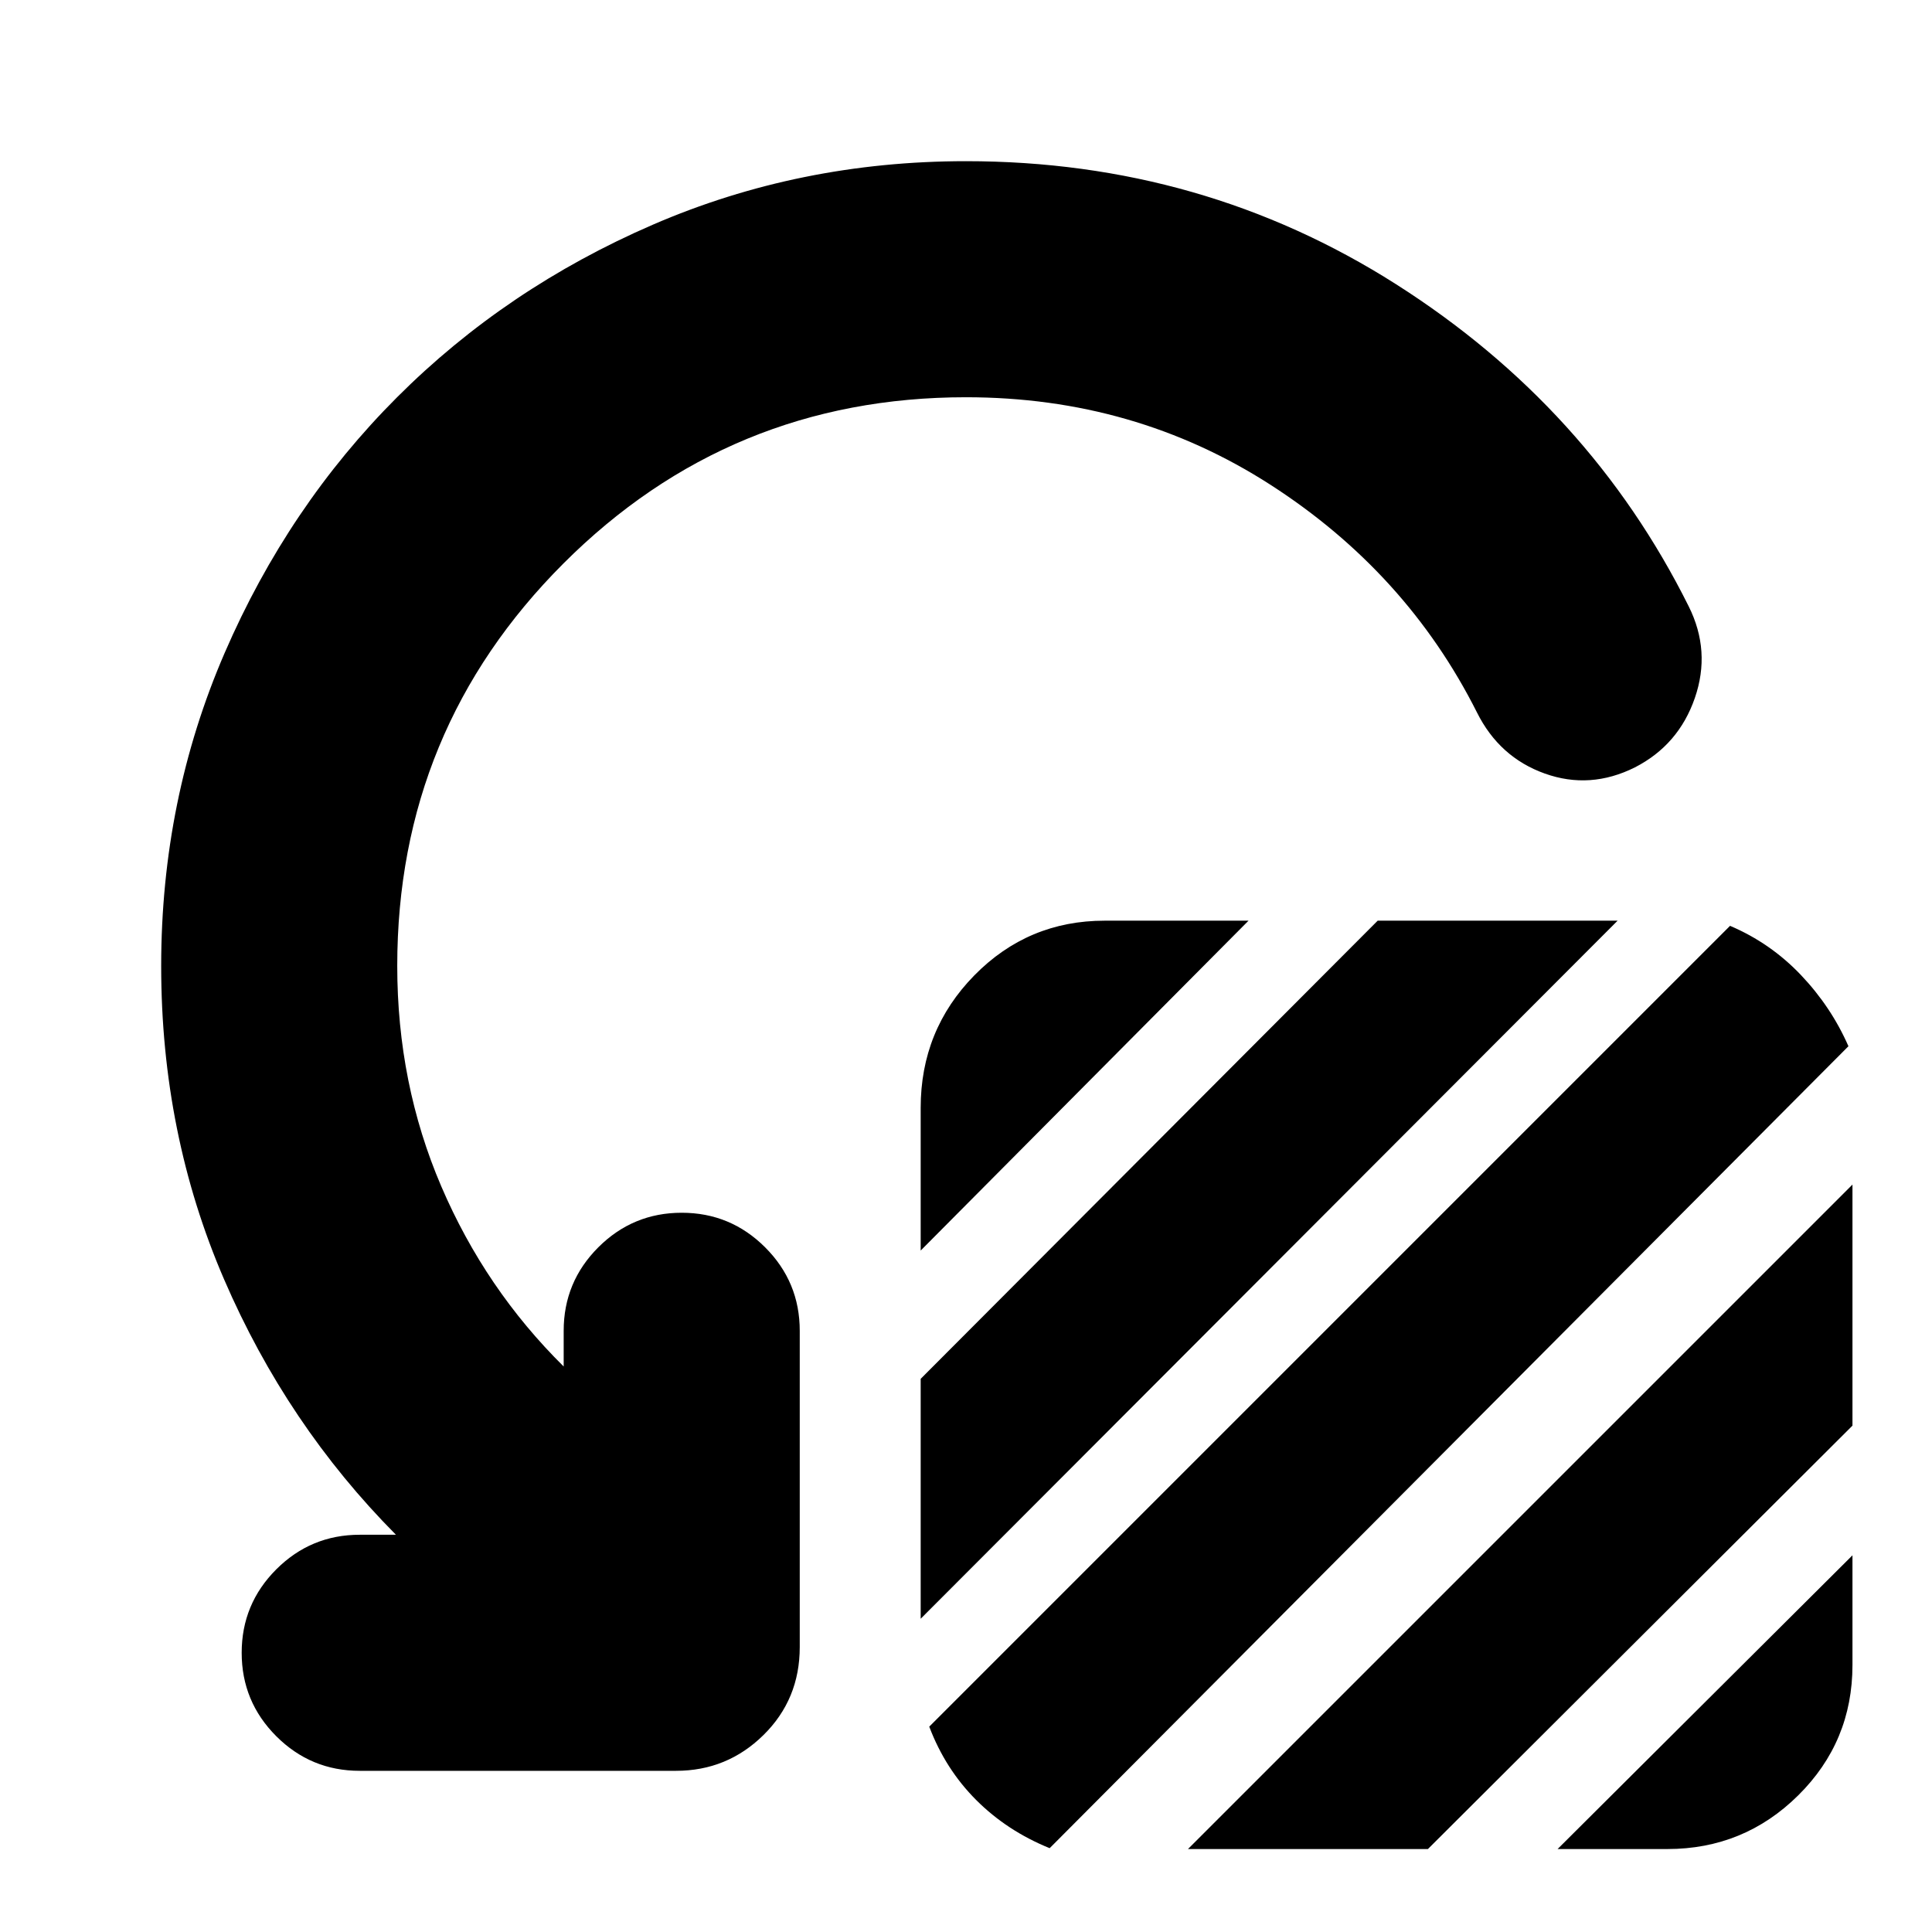 <svg xmlns="http://www.w3.org/2000/svg" height="24" viewBox="0 -960 960 960" width="24"><path d="M457.48-338.61v-70.91q0-38.65 26.67-65.83 26.68-27.17 64.76-27.17h71.48L457.48-338.61Zm0 182.96v-119.22l227.09-227.65h119.21l-346.3 346.87Zm4.26 53.61 397.91-397.92q20.13 8.57 35.2 24.42 15.06 15.84 23.63 35.41L521.57-41.65q-21.14-8.57-36.48-23.91-15.35-15.35-23.35-36.48ZM590.3-41.22l330.18-330.17v119.78L709.52-41.22H590.3Zm183.66 0 146.52-145.95v54.52q0 38.08-26.96 64.76-26.95 26.67-65.04 26.67h-54.52ZM480-762.61q-117.43 0-200.02 82.59T197.39-480q0 58.48 21.89 109.52T280.09-281v-17.74q0-24.26 17.19-41.46 17.2-17.19 41.46-17.19t41.46 17.19q17.19 17.2 17.19 41.46v157.17q0 25.96-18.04 43.72-18.05 17.76-43.44 17.76H178.74q-24.26 0-41.46-17.19-17.19-17.2-17.19-41.46t17.19-41.46q17.2-17.19 41.46-17.19h18q-54.18-54.57-85.41-126.94Q80.09-396.7 80.09-480q0-82.7 31.56-155.61 31.57-72.91 85.7-127.04 54.13-54.13 127.04-85.7Q397.3-879.91 480-879.91q117.57 0 213.7 61.15t145.39 160.02q11.13 22.26 3.06 45.59-8.06 23.32-29.76 34.45-22.26 11.13-44.8 3.07-22.55-8.07-33.68-30.33-35-69.61-102.58-113.13-67.59-43.52-151.33-43.52Z"/></svg>